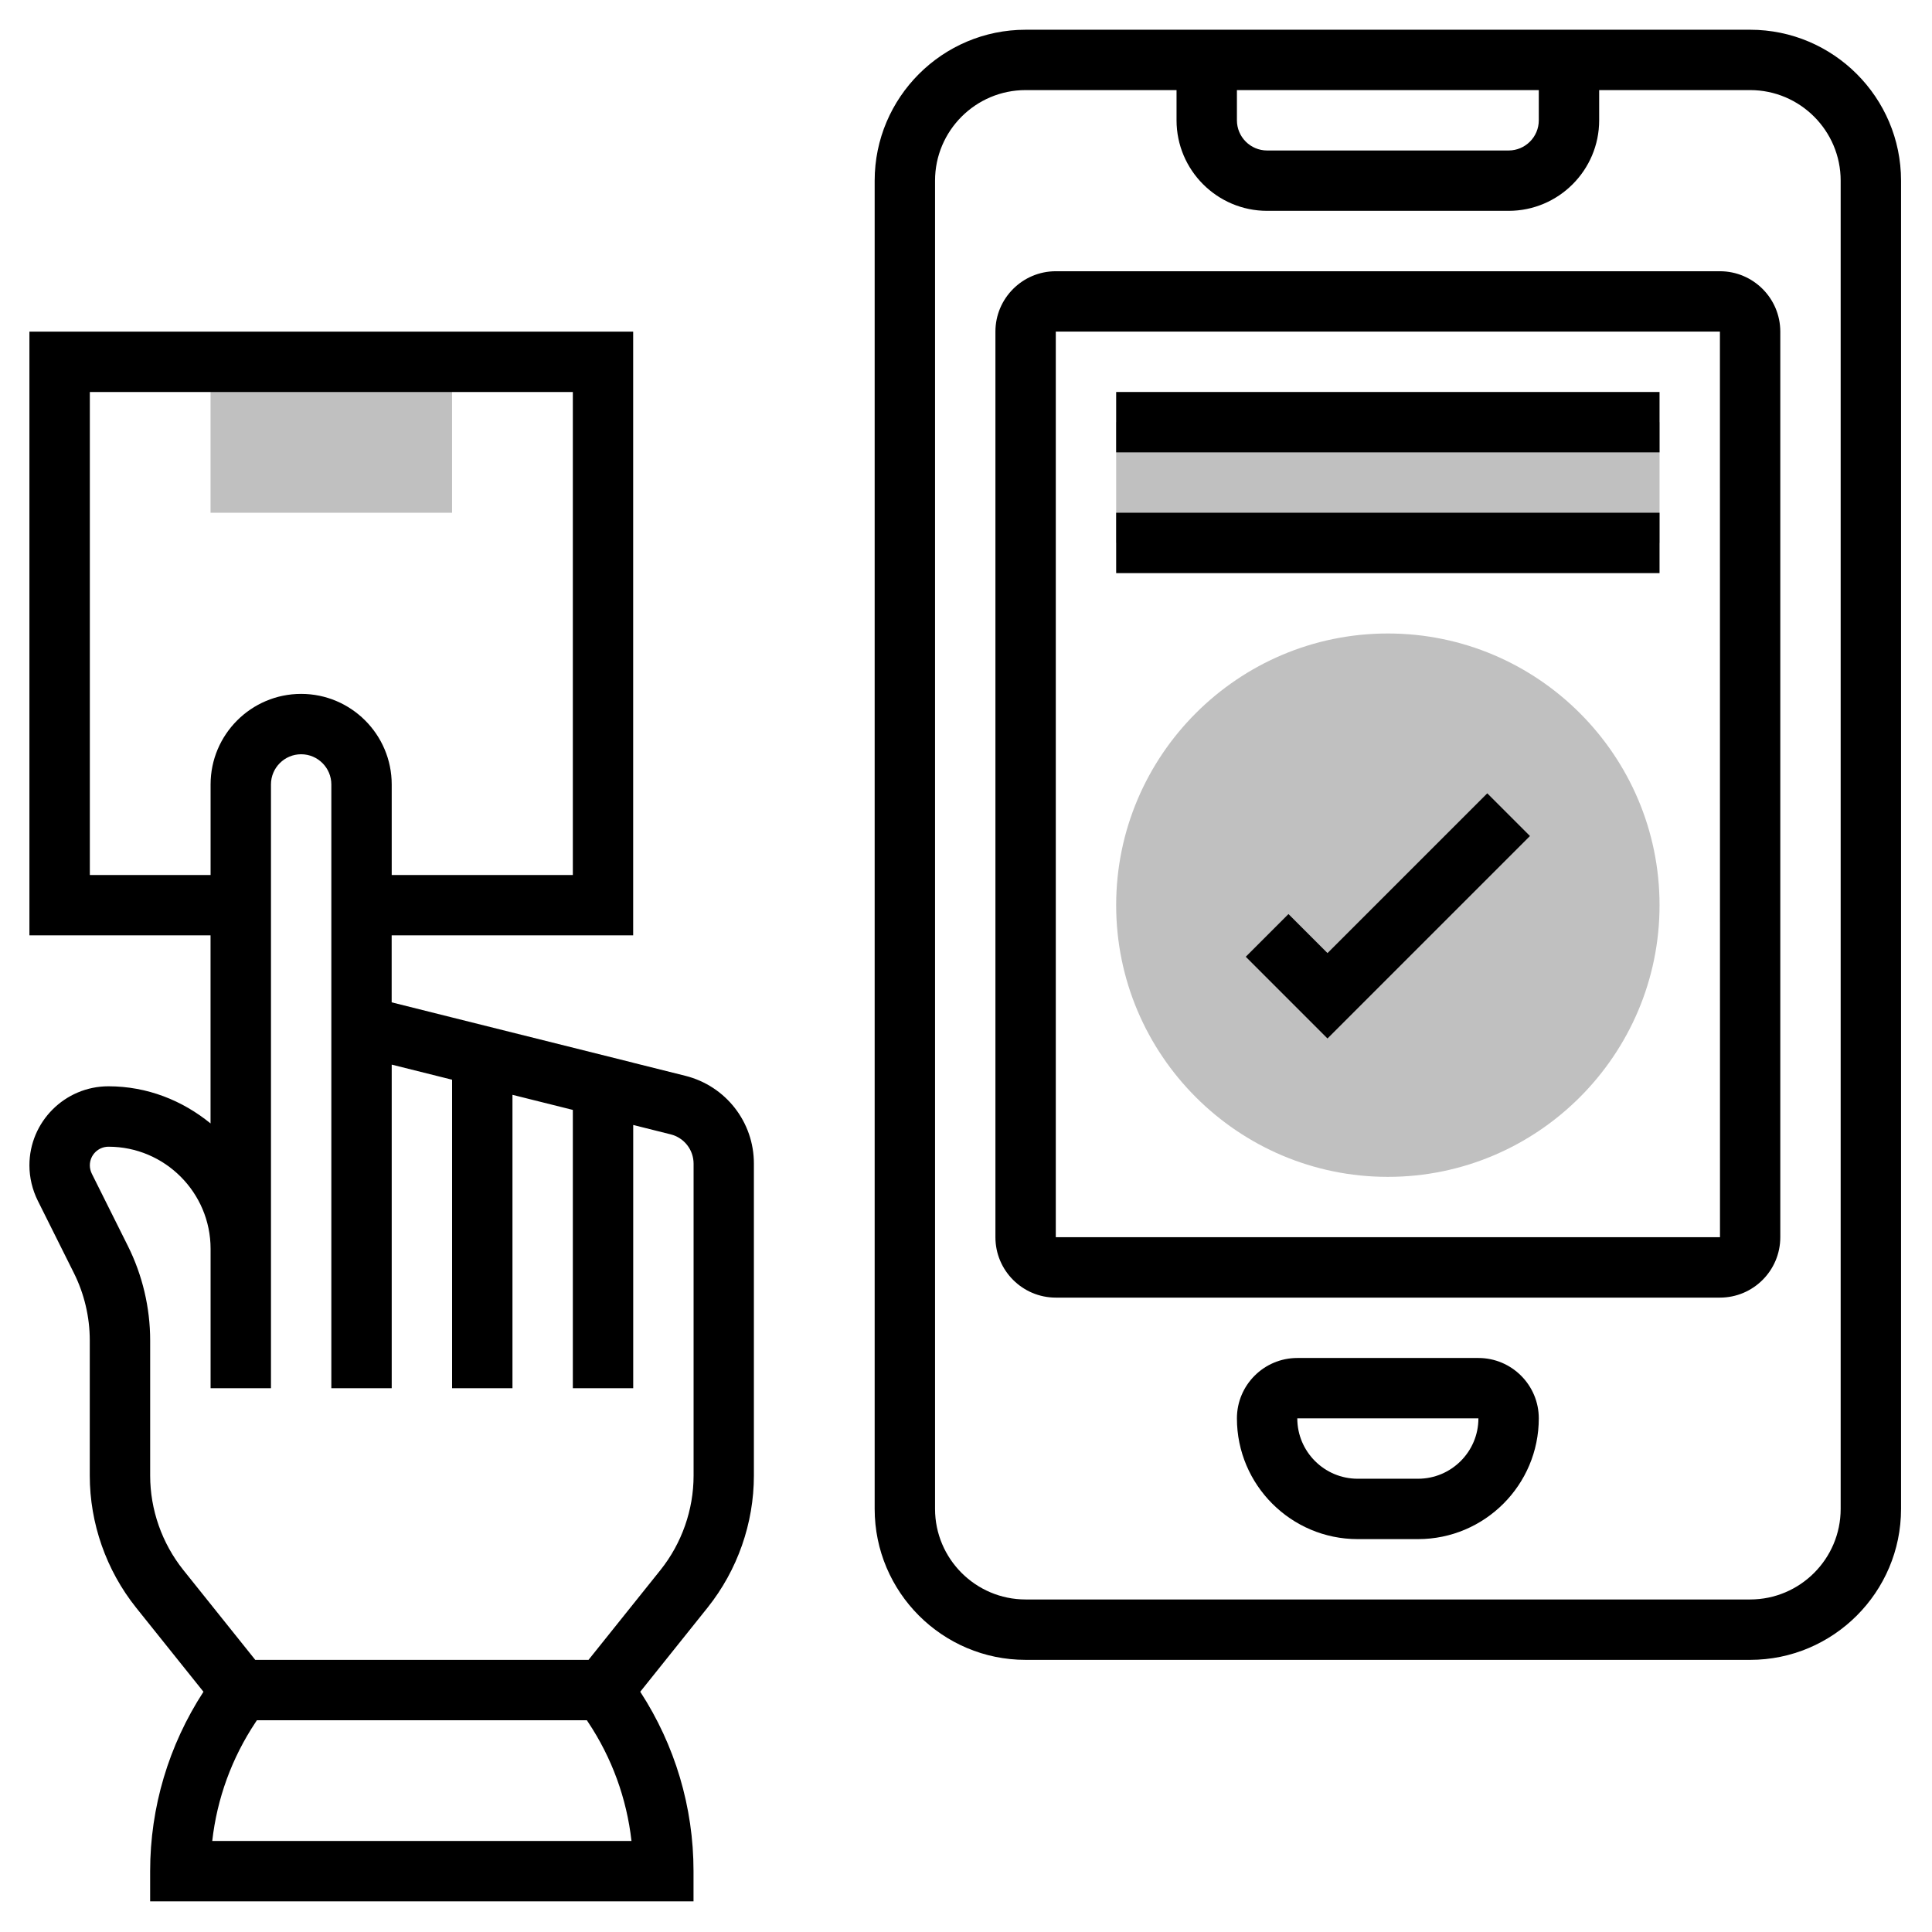 <svg width="84" height="84" viewBox="0 0 84 84" fill="none" xmlns="http://www.w3.org/2000/svg">
<path d="M19.654 22.294H9.154V15.75H19.654V22.294Z" fill="#C0C0C0"/>
<path d="M60.342 51.168C53.828 51.168 48.529 45.869 48.529 39.355C48.529 32.842 53.828 27.543 60.342 27.543C66.856 27.543 72.154 32.843 72.154 39.355C72.154 45.868 66.854 51.168 60.342 51.168Z" fill="#C0C0C0"/>
<path d="M48.529 18.355H72.154V23.605H48.529V18.355Z" fill="#C0C0C0"/>
<path d="M29.797 46.774L27.529 46.207V46.205L19.654 44.237L17.029 43.58V40.668H27.529V14.418H1.279V40.668H9.154V48.845C7.938 47.851 6.406 47.23 4.715 47.23C2.821 47.23 1.279 48.773 1.279 50.667C1.279 51.194 1.405 51.726 1.643 52.205L3.21 55.343C3.664 56.249 3.903 57.263 3.903 58.276V64.156C3.903 66.231 4.617 68.27 5.916 69.896L8.846 73.555C7.333 75.884 6.528 78.576 6.528 81.354V82.667H30.153V81.354C30.153 78.574 29.35 75.882 27.837 73.554L30.767 69.893C32.064 68.268 32.778 66.231 32.778 64.155V50.594C32.781 48.786 31.555 47.215 29.797 46.774ZM3.906 38.044V17.044H24.906V38.044H17.031V34.107C17.031 31.936 15.264 30.169 13.093 30.169C10.922 30.169 9.156 31.936 9.156 34.107V38.044H3.906ZM9.228 80.043C9.435 78.199 10.078 76.431 11.119 74.87L11.17 74.793H25.515L25.567 74.872C26.607 76.431 27.248 78.198 27.456 80.043H9.228ZM30.156 64.158C30.156 65.641 29.645 67.096 28.72 68.257L25.588 72.168H11.098L7.968 68.258C7.041 67.095 6.529 65.64 6.529 64.158V58.278C6.529 56.859 6.193 55.437 5.559 54.17L3.994 51.034C3.936 50.917 3.906 50.791 3.906 50.668C3.906 50.22 4.269 49.857 4.717 49.857C7.163 49.857 9.156 51.849 9.156 54.297V56.419V60.357H11.781V56.419V54.297V34.107C11.781 33.384 12.369 32.794 13.093 32.794C13.818 32.794 14.406 33.384 14.406 34.107V42.925V60.357H17.031V46.288L19.656 46.944V60.357H22.281V47.601L24.906 48.257V60.357H27.531V48.912L29.16 49.32C29.746 49.467 30.156 49.992 30.156 50.596V64.158Z" fill="black"/>
<path d="M76.092 1.293H44.592C40.973 1.293 38.029 4.237 38.029 7.855V65.605C38.029 69.224 40.973 72.168 44.592 72.168H76.092C79.71 72.168 82.654 69.224 82.654 65.605V7.855C82.654 4.237 79.709 1.293 76.092 1.293ZM53.779 3.918H66.904V5.23C66.904 5.954 66.316 6.543 65.592 6.543H55.092C54.367 6.543 53.779 5.954 53.779 5.23V3.918ZM80.029 65.604C80.029 67.775 78.263 69.542 76.092 69.542H44.592C42.421 69.542 40.654 67.775 40.654 65.604V7.854C40.654 5.683 42.421 3.917 44.592 3.917H51.154V5.229C51.154 7.4 52.921 9.167 55.092 9.167H65.592C67.763 9.167 69.529 7.4 69.529 5.229V3.917H76.092C78.263 3.917 80.029 5.683 80.029 7.854V65.604Z" fill="black"/>
<path d="M64.279 59.043H56.404C54.957 59.043 53.779 60.22 53.779 61.668C53.779 64.563 56.134 66.918 59.029 66.918H61.654C64.55 66.918 66.904 64.563 66.904 61.668C66.904 60.222 65.726 59.043 64.279 59.043ZM61.654 64.293H59.029C57.582 64.293 56.404 63.116 56.404 61.668H64.279C64.279 63.116 63.101 64.293 61.654 64.293Z" fill="black"/>
<path d="M74.779 11.793H45.904C44.457 11.793 43.279 12.97 43.279 14.418V53.793C43.279 55.241 44.457 56.418 45.904 56.418H74.779C76.227 56.418 77.404 55.241 77.404 53.793V14.418C77.404 12.97 76.226 11.793 74.779 11.793ZM45.904 53.792V14.417H74.779L74.782 53.792H45.904Z" fill="black"/>
<path d="M57.717 41.439L56.02 39.742L54.164 41.598L57.717 45.151L66.52 36.348L64.664 34.492L57.717 41.439Z" fill="black"/>
<path d="M48.529 17.043H72.154V19.668H48.529V17.043Z" fill="black"/>
<path d="M48.529 22.293H72.154V24.918H48.529V22.293Z" fill="black"/>
</svg>
